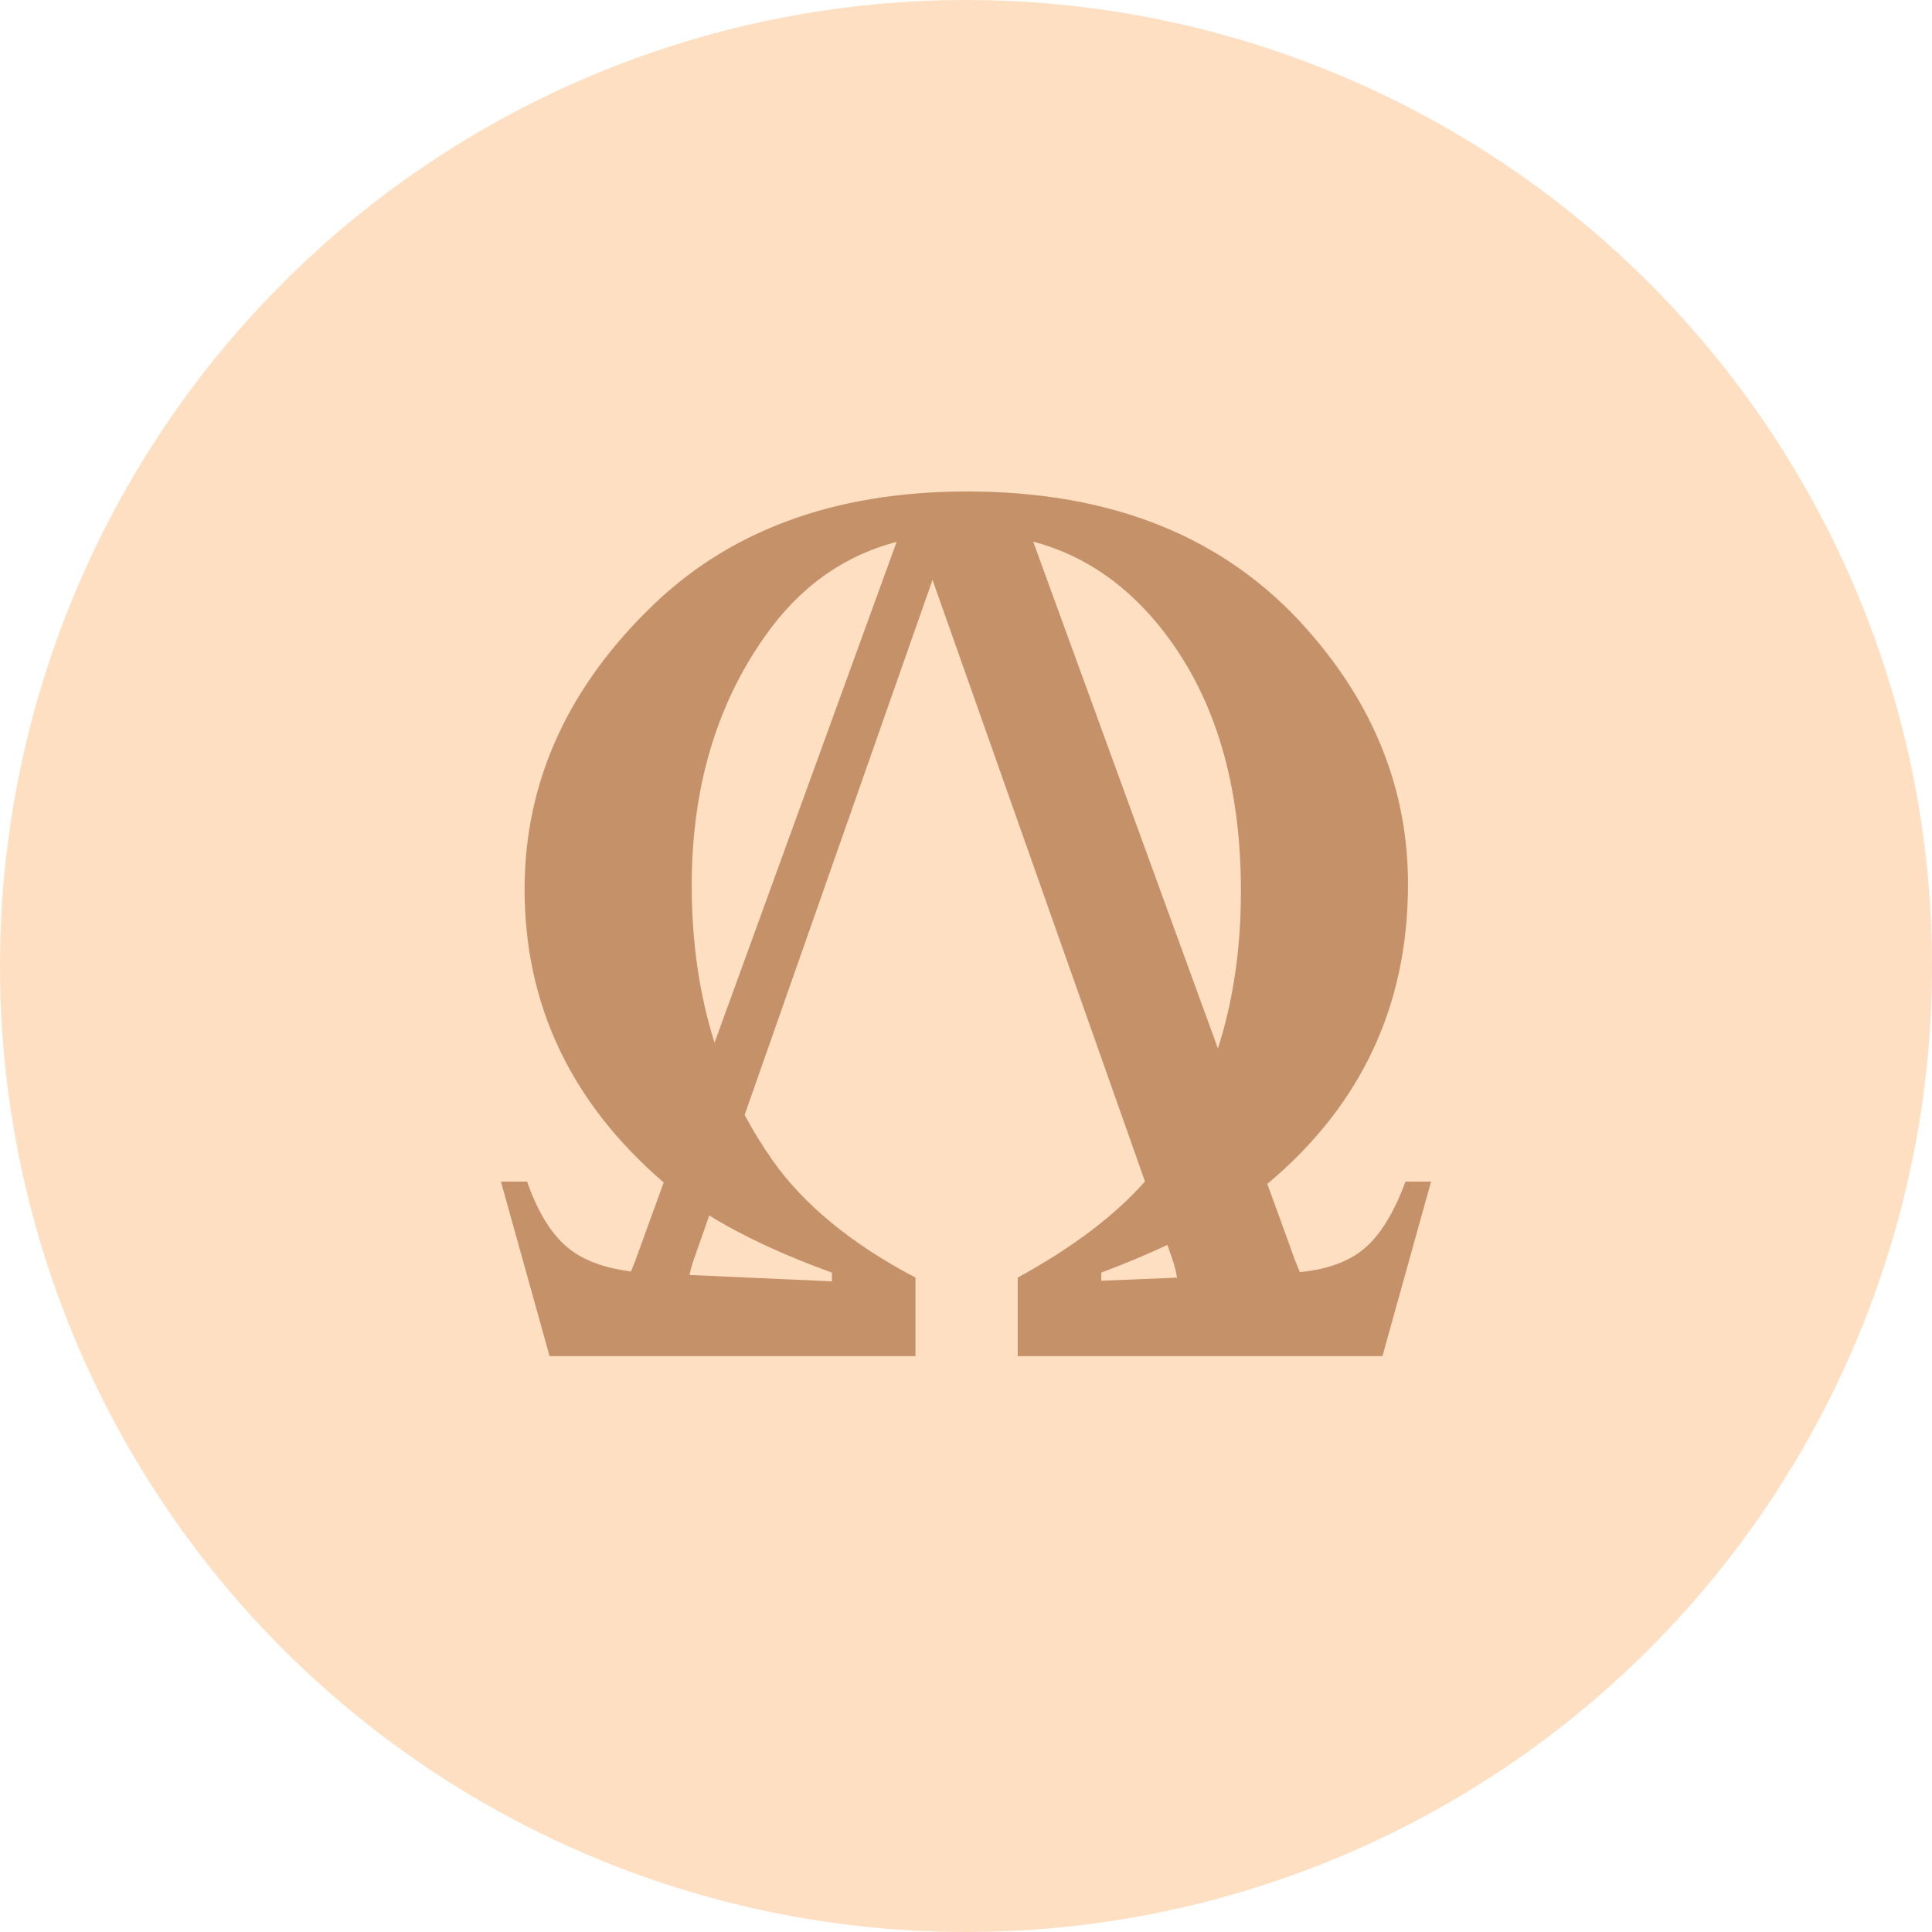 <?xml version="1.0" encoding="UTF-8"?>
<svg id="Layer_1" data-name="Layer 1" xmlns="http://www.w3.org/2000/svg" viewBox="0 0 387.76 387.76">
  <defs>
    <style>
      .cls-1 {
        fill: #c59169;
      }

      .cls-1, .cls-2 {
        stroke-width: 0px;
      }

      .cls-2 {
        fill: #fedfc2;
      }
    </style>
  </defs>
  <circle class="cls-2" cx="193.88" cy="193.88" r="193.88"/>
  <path class="cls-1" d="m282.09,237.15c-2.34,6.34-5.15,10.87-8.44,13.58-3.08,2.53-7.33,4.06-12.76,4.59-.7-1.58-1.39-3.41-2.08-5.46l-4.46-12.24c18.83-15.76,28.24-35.81,28.24-60.15,0-18.93-6.8-36.03-20.39-51.3-16.27-18.35-38.96-27.53-68.07-27.53-26.94,0-48.38,8.01-64.31,24.03-16.35,16.26-24.53,34.87-24.53,55.8,0,23.21,9.3,42.83,27.92,58.86h0s-5.18,14.25-5.18,14.25c-.46,1.32-.92,2.52-1.39,3.61-5.06-.65-9.05-2.06-11.96-4.21-3.67-2.71-6.63-7.32-8.89-13.83h-5.25l7.44,26.7,2.32,8.34h73.44v-15.77c-12.84-6.75-22.44-14.64-28.77-23.65-2.03-2.89-3.87-5.9-5.52-9.01l37.71-107.38,42.64,120.74c-6.03,6.84-14.54,13.27-25.54,19.3v15.77h73.2l2.32-8.34,7.44-26.7h-5.13Zm-115.11,18.27v1.75l-28.03-1.25-.57-.03c.17-.79.4-1.66.69-2.59l3.28-9.35c6.73,4.15,14.94,7.97,24.63,11.47Zm-23.57-46.14c-3.05-9.66-4.58-20.19-4.58-31.56,0-19.43,4.88-36.08,14.63-49.92,6.89-9.86,15.72-16.21,26.5-19.05l-36.55,100.53Zm63.95-100.58c10.32,2.74,19.11,8.83,26.37,18.28,10.22,13.31,15.33,30.6,15.33,51.87,0,11.47-1.54,22-4.62,31.58l-37.08-101.73Zm13.67,146.72c4.8-1.81,9.23-3.67,13.27-5.56l.95,2.7c.49,1.42.82,2.71.97,3.87l-15.19.62v-1.63Z"/>
</svg>
